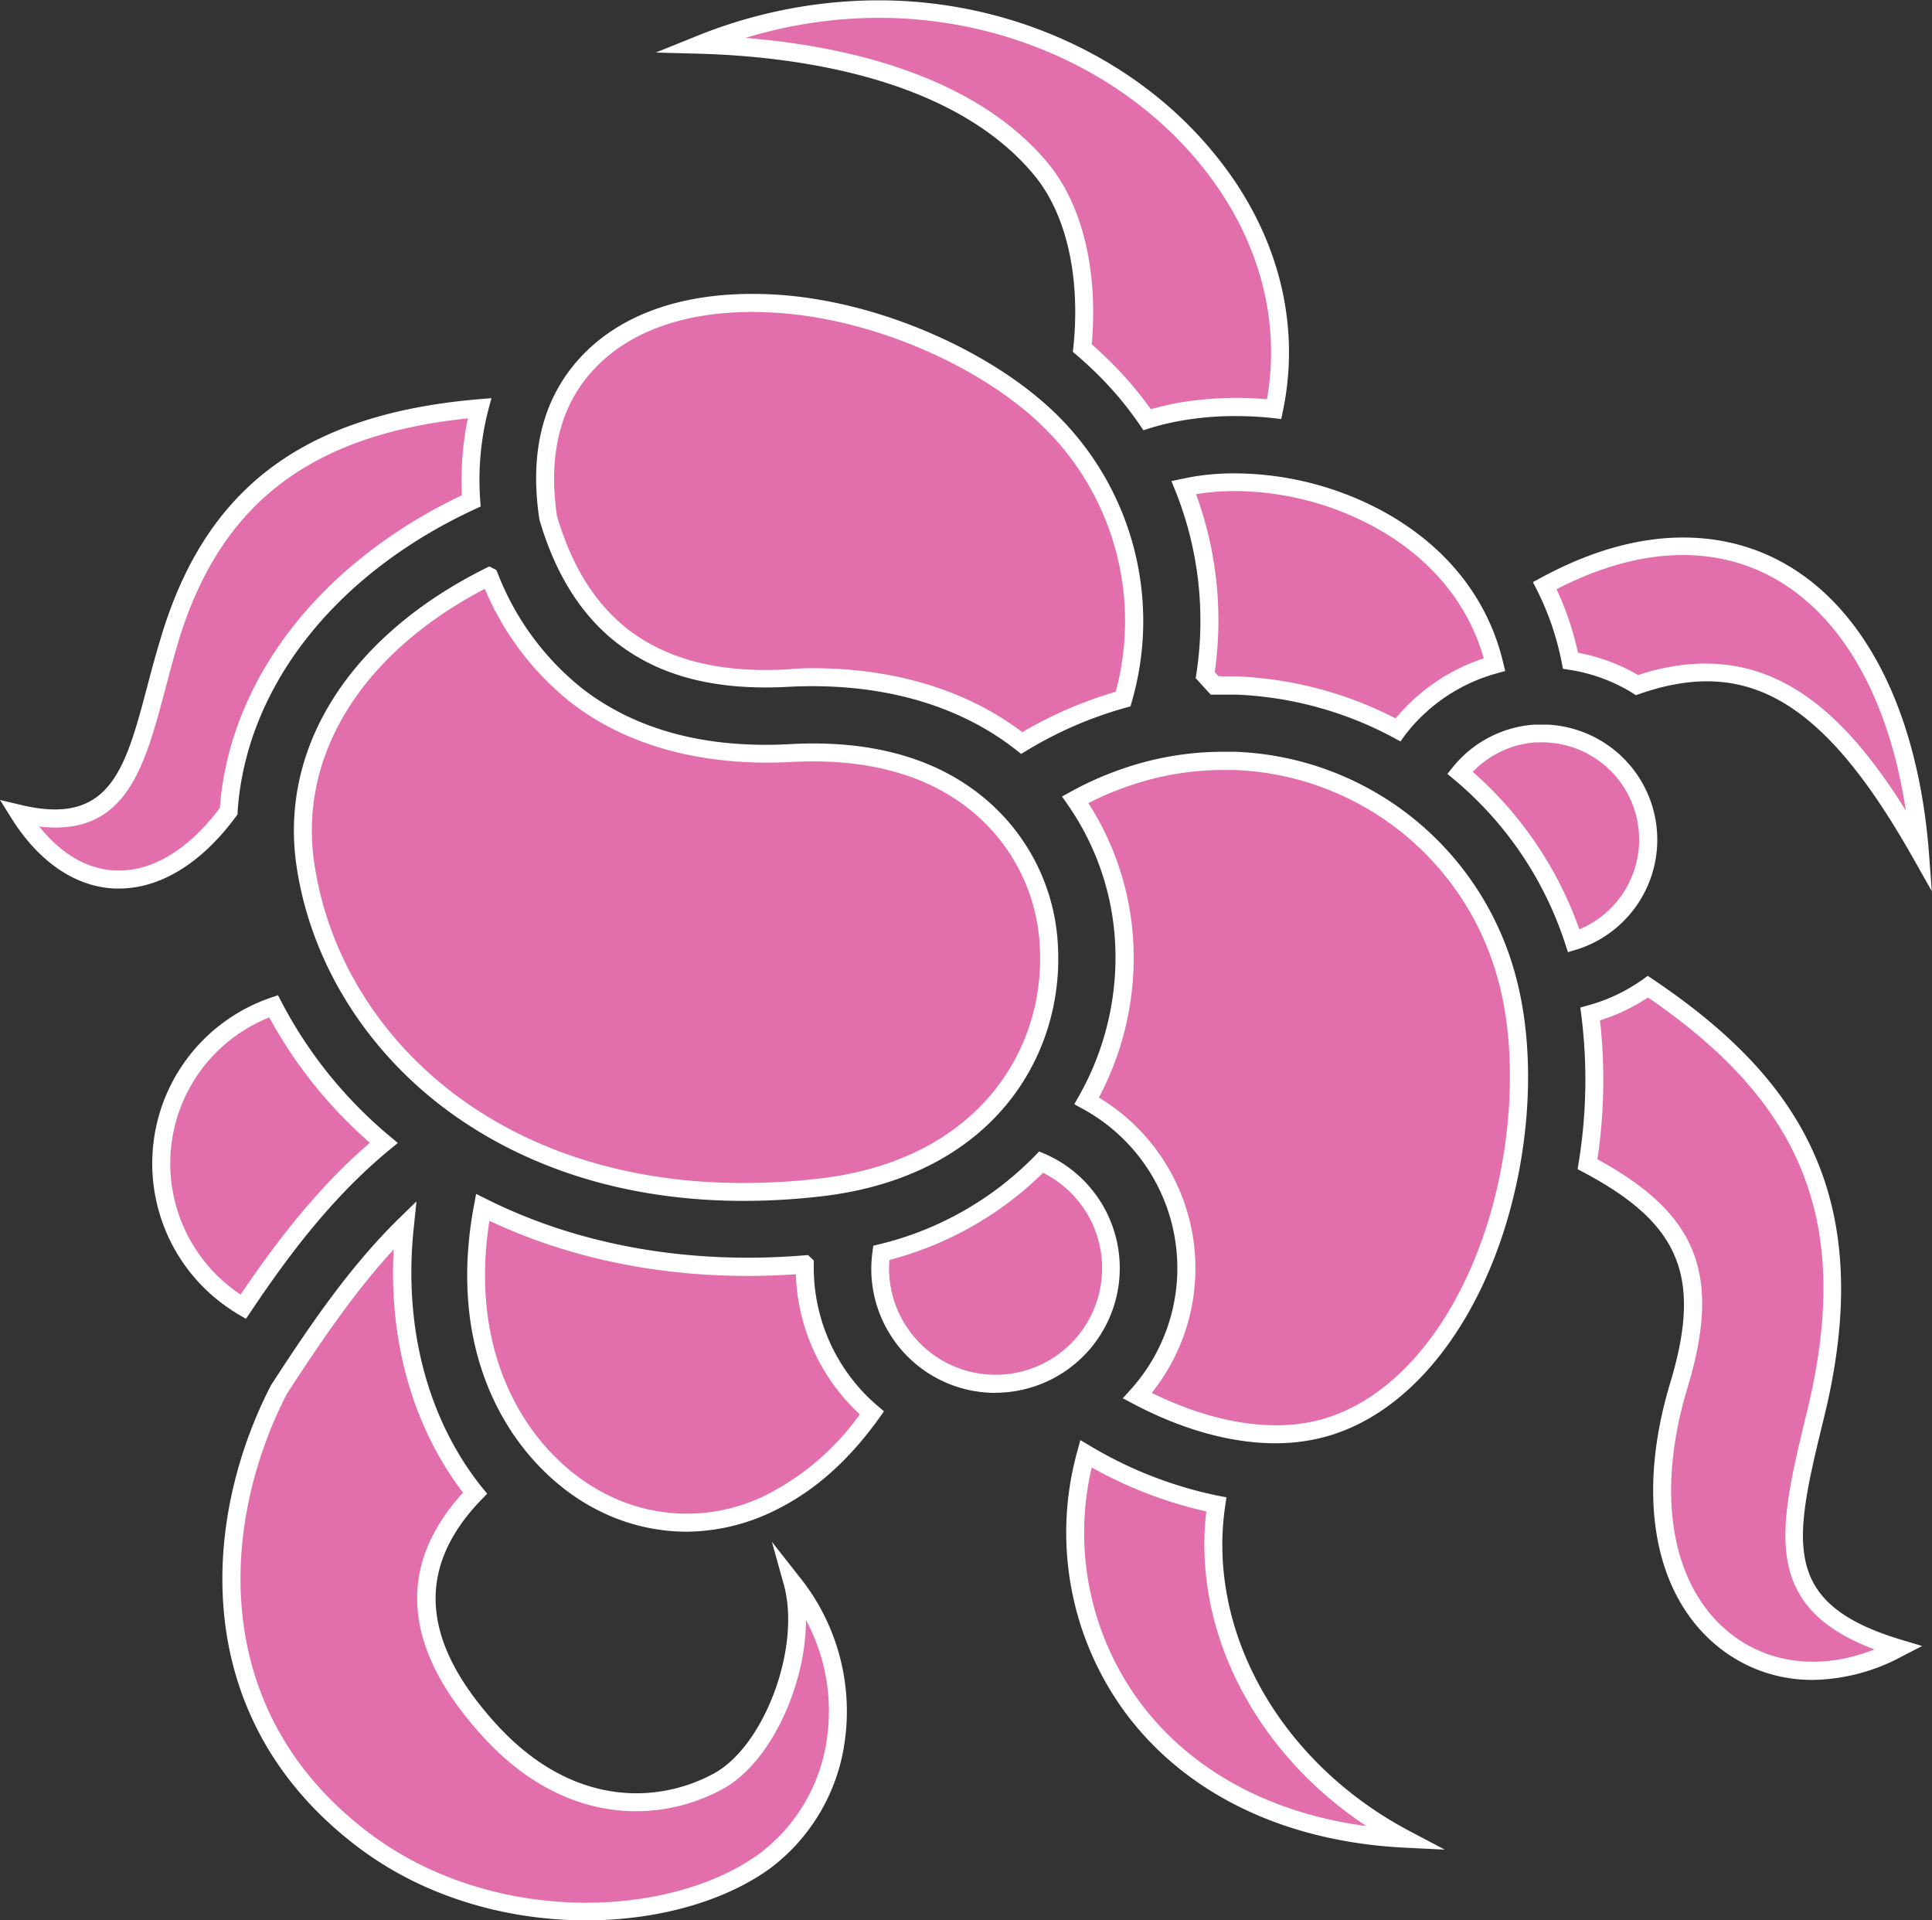 <svg xmlns="http://www.w3.org/2000/svg" viewBox="0 0 322.08 320.08"><rect x="0" y="0" width="322.08" height="320.08" fill="#333333" stroke="none"/><defs><style>.cls-1{fill:#e26fab;fill-rule:evenodd;}.cls-2{fill:#fff;}</style></defs><g id="Layer_2" data-name="Layer 2"><g id="Layer_1-2" data-name="Layer 1"><path class="cls-1" d="M145.47,1.51a79.58,79.58,0,0,0-28.86,5.94c20.15.51,44.28,5.3,57.08,21,5.84,7.15,7.89,18.26,6.72,29.6,1.34,1.14,2.62,2.33,3.84,3.55a59.14,59.14,0,0,1,7,8.38,43.75,43.75,0,0,1,5.08-1.24,53.8,53.8,0,0,1,9.8-.86,60.76,60.76,0,0,1,6.3.35c7-33.71-24.8-66.25-65.06-66.69-.61,0-1.24,0-1.87,0ZM125,50.49c-10.64.07-20.11,3-26.41,9.34-6.82,6.82-8.75,15.94-7.22,26.32,0,0,0,.07,0,.11,2.44,8.35,6.43,15.15,12.47,19.8s14.74,7.6,27.42,6.92c16.29-.86,29.57,3.38,39.07,10.86a67.13,67.13,0,0,1,16.9-7.33,46.66,46.66,0,0,0-11.88-46.08c-9.15-9.15-24.46-16.62-39.41-19.06a64.73,64.73,0,0,0-11-.88ZM79.93,68c-24.63,2.1-43.68,11.29-51.86,39.17-5.14,17.55-6,32.9-24.85,28.43,9.27,14.76,23.88,14.62,34.89-.44,1.42-21,16.1-40.43,40.46-51.73A48,48,0,0,1,79.93,68Zm126.13,12.4a41.36,41.36,0,0,0-7.51.63l-1.24.26a59.73,59.73,0,0,1,3.57,31.26l1.57,1.72c1.26,0,2.52,0,3.76,0A61.59,61.59,0,0,1,233,121.7a30.25,30.25,0,0,1,16.12-10.88c-2.7-11.13-10-19.1-19.31-24.22a51,51,0,0,0-23.77-6.16ZM280.7,91c-7.16,0-15,2.1-23.16,6.55a47.82,47.82,0,0,1,4.28,12.54,30,30,0,0,1,10.44,3.65c.23.13.45.28.67.42,21-7.23,34.21,5,47.11,27.73C317.47,110,302,91.07,280.7,91ZM81.57,96.08c-23,11.45-33.26,29.64-30.65,47.83,4.57,31.84,36.51,59.73,85.93,54,27.19-3.18,38.85-22.18,38-39.83a32.57,32.57,0,0,0-11-23.26c-6.91-6.07-17.25-10.08-32-9.3-14.94.8-26.93-2.74-35.73-9.51A47.21,47.21,0,0,1,81.57,96.09Zm175.59,26.14c-.42,0-.85,0-1.28,0a17.57,17.57,0,0,0-12.47,6.5,61.21,61.21,0,0,1,19,28,17.71,17.71,0,0,0-5.23-34.6Zm-53.22,4.58a49.54,49.54,0,0,0-12.89,1.7,52.83,52.83,0,0,0-11.82,4.77,46,46,0,0,1,8.19,24.24,48.42,48.42,0,0,1-6.28,26,31.72,31.72,0,0,1,8.44,49.17c10.6,5.61,21.65,7.92,30.84,5.46,12.13-3.25,21.78-14.61,27.42-29.35s6.9-32.39,3.38-45.52a49,49,0,0,0-45.45-36.38c-.61,0-1.22,0-1.83,0Zm70.8,37.66a30.48,30.48,0,0,1-9.62,4.56,88.41,88.41,0,0,1-.46,25c17,9,20.75,18.6,15.22,36.91-11.15,36.92,13.16,56.17,36.65,43.75-21.83-6.55-18.88-18.22-13.81-39.09,8.47-34.87-3.17-54.47-28-71.15ZM45.6,167.72a27.7,27.7,0,0,0-5.05,50.09c6.67-9.94,14-19.58,23.42-27.31A75.35,75.35,0,0,1,45.6,167.72Zm127.94,25.95A55.15,55.15,0,0,1,146.9,208.8a20,20,0,0,0-.19,2.58,19.26,19.26,0,1,0,26.83-17.71Zm-93.08,7.6C75.9,225.54,86.23,243,99.9,250.14a31,31,0,0,0,28.88.19c5.74-2.84,11.46-7.63,16.57-14.8a31.77,31.77,0,0,1-11.19-24.15v-.58l0,0c-20.52,1.68-38.75-2.06-53.68-9.52Zm-13,3c-7.77,7.61-14.41,17.18-21,27.37-12.65,24.51-11.78,55.31,13.87,74.89,21.29,16.25,52.1,14.66,67.16,3.63,13.38-9.79,16.9-30.62,4.58-46.33,3,10.79-3.1,28.08-12.43,33.15-10.89,5.91-25.72,5-38-8.51-14.48-15.87-12.69-28.95-2.44-39.55-8.86-11.05-13.67-26.63-11.71-44.65ZM181,242.31c-7.9,29.32,11,62.12,53.18,64.16-21.47-11.38-34.69-33.83-31.45-55.72A69.36,69.36,0,0,1,181,242.31Z"/><path class="cls-2" d="M97.7,320.08c-13,0-27-3.77-38.25-12.38-28.54-21.79-25.54-55-14.3-76.76l.08-.13c7.26-11.24,13.65-20.24,21.2-27.64l3-2.93L69,204.41c-1.81,16.67,2.24,32.14,11.39,43.55l.83,1-.92.95c-11,11.36-10.19,23.63,2.47,37.5s26.92,13.24,36.22,8.2c8.43-4.58,14.56-21,11.69-31.44l-2-7.19,4.61,5.87A35.69,35.69,0,0,1,140.86,290a31.87,31.87,0,0,1-12.45,21.4C120.83,316.9,109.66,320.08,97.7,320.08Zm-49.91-87.7c-10.69,20.76-13.56,52.3,13.48,72.94,20.59,15.71,50.42,14.55,65.37,3.61a28.89,28.89,0,0,0,11.25-19.39A32.09,32.09,0,0,0,134.36,270c0,11-6,24-14,28.25-10.3,5.59-26.17,6.21-39.87-8.81-13.39-14.68-14.5-28.35-3.3-40.65-8.34-10.94-12.38-25.15-11.57-40.53C59.51,214.89,54,222.8,47.79,232.38Zm193.07,75.91-6.72-.33c-20.14-1-36.75-9.08-46.78-22.83a50.63,50.63,0,0,1-7.77-43.21l.51-1.89,1.69,1a68.14,68.14,0,0,0,21.26,8.27l1.41.27-.21,1.42c-3.11,21,9.21,42.8,30.67,54.17ZM182,244.59a47.52,47.52,0,0,0,7.77,38.77c8.38,11.5,21.71,18.84,38,21-18.55-12.31-29-32.56-26.67-52.44A70.6,70.6,0,0,1,182,244.59ZM302.23,280a24.82,24.82,0,0,1-16-5.68c-10.54-8.68-13.46-25.05-7.8-43.79,5.35-17.72,1.7-26.59-14.48-35.15l-.95-.5.17-1.06a86,86,0,0,0,.45-24.6l-.17-1.29,1.26-.35a28.73,28.73,0,0,0,9.15-4.33l.84-.6.86.58c13.69,9.2,22.28,18.54,27,29.39,5.24,12,5.76,26.19,1.59,43.36l-.08.32c-5,20.55-7.5,30.87,12.86,37l3.51,1.05L317.23,276A32.24,32.24,0,0,1,302.23,280ZM266.3,193.22c16.8,9.18,20.72,19.27,15,38.16-5.29,17.55-2.74,32.73,6.84,40.62,6.58,5.42,15.48,6.43,24.34,2.92-19.11-7.22-15.95-20.21-11.31-39.34l.08-.32c7.51-30.92-.17-51-26.52-69a31.5,31.5,0,0,1-8,3.81A89.15,89.15,0,0,1,266.3,193.22ZM114.43,255.3a32.7,32.7,0,0,1-15.23-3.83C86.73,244.94,74,227.79,79,201l.37-2,1.78.88c15.41,7.7,33.71,10.93,52.88,9.36l.68-.05.95.9,0,1.25a30.29,30.29,0,0,0,10.66,23l1.05.89-.8,1.12c-5,7-10.72,12.1-17.12,15.27A33.68,33.68,0,0,1,114.43,255.3ZM81.59,203.48c-3.77,24.08,7.74,39.43,19,45.33a29.61,29.61,0,0,0,27.53.17,43.27,43.27,0,0,0,15.22-13.24,33.26,33.26,0,0,1-10.67-23.35C114.25,213.65,96.68,210.59,81.59,203.48Zm131.07,37.08c-7.36,0-15.54-2.24-23.78-6.6l-1.7-.9,1.29-1.43a30.22,30.22,0,0,0-8.05-46.85l-1.33-.73.75-1.32a46.89,46.89,0,0,0,6.08-25.15A44.33,44.33,0,0,0,178,134.13l-.95-1.37,1.46-.81a55.32,55.32,0,0,1,12.15-4.9,51.22,51.22,0,0,1,13.21-1.75c.64,0,1.31,0,2,0a50.34,50.34,0,0,1,46.84,37.49c3.64,13.6,2.33,31.39-3.43,46.45-6.13,16-16.49,27.06-28.43,30.26A31.71,31.71,0,0,1,212.66,240.56ZM192,232.16c10.18,5,20.1,6.62,28.09,4.48,11-2.95,20.62-13.31,26.4-28.44,5.46-14.27,6.77-31.77,3.33-44.59a47.34,47.34,0,0,0-44.06-35.27c-.58,0-1.18,0-1.77,0h-.08A47.85,47.85,0,0,0,191.44,130a51.41,51.41,0,0,0-10,3.86,47.46,47.46,0,0,1,7.51,23.63,49.72,49.72,0,0,1-5.76,25.45A33.21,33.21,0,0,1,192,232.16Zm-26,0a20.69,20.69,0,0,1-20.75-20.76,22.26,22.26,0,0,1,.2-2.77l.14-1,1-.24a54,54,0,0,0,25.92-14.72l.72-.75.95.4A20.77,20.77,0,0,1,166,232.14ZM148.28,210a13.9,13.9,0,0,0-.07,1.39,17.76,17.76,0,1,0,25.67-15.91A57,57,0,0,1,148.28,210ZM41,219.82l-1.22-.72a29.71,29.71,0,0,1-5.88-4.56A29.2,29.2,0,0,1,45.12,166.3l1.22-.42.6,1.15a73.36,73.36,0,0,0,18,22.32l1.38,1.16-1.39,1.14c-9.87,8.13-17.24,18.21-23.14,27Zm3.89-50.24a26.21,26.21,0,0,0-4.78,46.19c5.61-8.27,12.51-17.52,21.55-25.29A76.32,76.32,0,0,1,44.89,169.58ZM124,200.16c-18.24,0-34.58-4.73-47.82-13.93-14.64-10.17-24.4-25.52-26.78-42.11C46.61,124.43,58.37,106,80.9,94.74l.67-.33,1.17.59.22.52a45.63,45.63,0,0,0,14.18,19.3c8.92,6.86,20.6,10,34.73,9.2,13.79-.73,24.91,2.52,33,9.67A34.1,34.1,0,0,1,176.38,158c.85,18.21-11,38.07-39.36,41.39A113.4,113.4,0,0,1,124,200.16Zm-43.21-102c-20.39,10.67-31,27.6-28.42,45.55,4,27.83,29.54,53.47,71.5,53.47a111.15,111.15,0,0,0,12.77-.75c26.45-3.09,37.5-21.45,36.72-38.27A31.1,31.1,0,0,0,162.94,136C155.41,129.33,145,126.32,132,127c-14.65.79-27.35-2.61-36.72-9.82A48,48,0,0,1,80.82,98.15Zm180.6,60.54-.46-1.4a59.77,59.77,0,0,0-18.51-27.37l-1.13-.94.93-1.15a19.14,19.14,0,0,1,13.53-7.06c.46,0,.92,0,1.38,0l.94,0a19.32,19.32,0,0,1,8.63,2.57,19.19,19.19,0,0,1-3.89,34.93Zm-15.88-30.06a62.66,62.66,0,0,1,17.78,26.26,16.21,16.21,0,0,0-6.16-31.17H257l-1,0A16.2,16.2,0,0,0,245.54,128.63Zm76.54,19.9-3.34-5.9c-14.57-25.68-27.28-33.27-45.32-27l-.67.23-.88-.55-.36-.22a28.28,28.28,0,0,0-9.92-3.47l-1-.16-.2-1a46.65,46.65,0,0,0-4.15-12.15l-.66-1.3,1.28-.69c8.23-4.47,16.22-6.74,23.76-6.74h.12c22.6.08,38.24,20.1,40.84,52.27Zm-37.72-37.94c14.81,0,24.95,11,33.39,24.5-4-26.4-17.8-42.52-37.06-42.59h-.11c-6.65,0-13.73,1.92-21.06,5.7a49.92,49.92,0,0,1,3.57,10.58,31.44,31.44,0,0,1,9.92,3.66l.12.07A35.94,35.94,0,0,1,284.36,110.59ZM19.83,148.1h-.59c-6.57-.23-12.71-4.37-17.29-11.65L0,133.33l3.56.85c14.85,3.51,17.35-5.93,21.11-20.23.61-2.31,1.25-4.71,2-7.16C34.06,81.46,50.46,69.05,79.8,66.54l2.13-.18-.55,2.06a46.76,46.76,0,0,0-1.32,15l.07,1-.93.43C55.81,95.68,41,114.55,39.61,135.3l0,.43-.26.35C33.64,143.86,26.74,148.1,19.83,148.1ZM6.55,137.76c3.7,4.65,8.08,7.17,12.8,7.33,6,.21,12.11-3.49,17.3-10.43C38.28,113.25,53.31,93.85,77,82.54a50.36,50.36,0,0,1,1-12.81c-26.63,2.79-41.61,14.54-48.47,37.9-.7,2.42-1.33,4.79-1.94,7.09C24.09,127.92,21.06,139.45,6.55,137.76Zm163.69-12.1-.82-.64c-9.77-7.7-22.94-11.34-38.06-10.54-12,.64-21.25-1.73-28.41-7.23-6-4.61-10.36-11.53-13-20.57l-.06-.31c-1.71-11.54.86-20.82,7.64-27.6,6.33-6.33,15.82-9.71,27.46-9.78a64.66,64.66,0,0,1,11.22.9c15,2.46,30.84,10.1,40.22,19.48a48.28,48.28,0,0,1,12.26,47.56l-.23.8-.81.23a65.69,65.69,0,0,0-16.52,7.16Zm-34.81-14.29c13.69,0,25.71,3.65,35,10.66A68.92,68.92,0,0,1,186,115.3a45.27,45.27,0,0,0-11.72-43.81c-9-9-24.11-16.28-38.59-18.64A63.93,63.93,0,0,0,125,52h0c-10.83.07-19.6,3.15-25.35,8.9-6.06,6-8.35,14.45-6.81,25v.06c2.5,8.49,6.4,14.69,11.93,19,6.56,5,15.2,7.22,26.42,6.62Q133.35,111.37,135.43,111.37Zm-45.53-25v0Zm3-.45v0Zm140.58,37.66-1.13-.61a60.59,60.59,0,0,0-26.16-7.19c-1.07,0-2.23,0-3.67,0h-.68l-2.51-2.75.11-.71a58.25,58.25,0,0,0-3.48-30.48l-.67-1.65,1.74-.37,1.28-.26a40.73,40.73,0,0,1,7.8-.66,52.46,52.46,0,0,1,24.48,6.34c10.53,5.79,17.46,14.5,20,25.19l.34,1.41-1.4.39a28.92,28.92,0,0,0-15.33,10.33Zm-29.3-10.84c.77,0,1.46,0,2.13,0a63.64,63.64,0,0,1,26.35,7,32,32,0,0,1,14.7-10c-2.63-9.22-8.9-16.77-18.21-21.89a49.31,49.31,0,0,0-23.06-6h0a39.63,39.63,0,0,0-6.7.52,61.18,61.18,0,0,1,3.12,29.64l.63.7ZM190.61,71.71,190,70.8a57.39,57.39,0,0,0-6.79-8.17c-1.21-1.21-2.47-2.37-3.75-3.47l-.61-.51.09-.78c1.2-11.67-1.13-22-6.39-28.5-13.79-16.88-41-20-56-20.42l-7.23-.19,6.7-2.7a81.18,81.18,0,0,1,29.41-6h1.91c21.82.24,42.51,9.9,55.34,25.86C213,38.64,216.94,53.78,213.87,68.51l-.28,1.33-1.35-.15a57.67,57.67,0,0,0-6.14-.34,51.89,51.89,0,0,0-9.53.83,42.82,42.82,0,0,0-4.91,1.2ZM182,57.39q1.71,1.5,3.33,3.12a61,61,0,0,1,6.52,7.69c1.39-.39,2.8-.71,4.2-1a58.86,58.86,0,0,1,10.08-.88c1.61,0,3.32.07,5.08.23,2.38-13.42-1.44-27.16-10.83-38.83-12.27-15.27-32.1-24.52-53-24.74h-1.84a76.72,76.72,0,0,0-21.27,3.34c15.91,1.28,38.22,5.93,50.63,21.12C180.5,34.38,183.08,45.25,182,57.39Z"/></g></g></svg>
